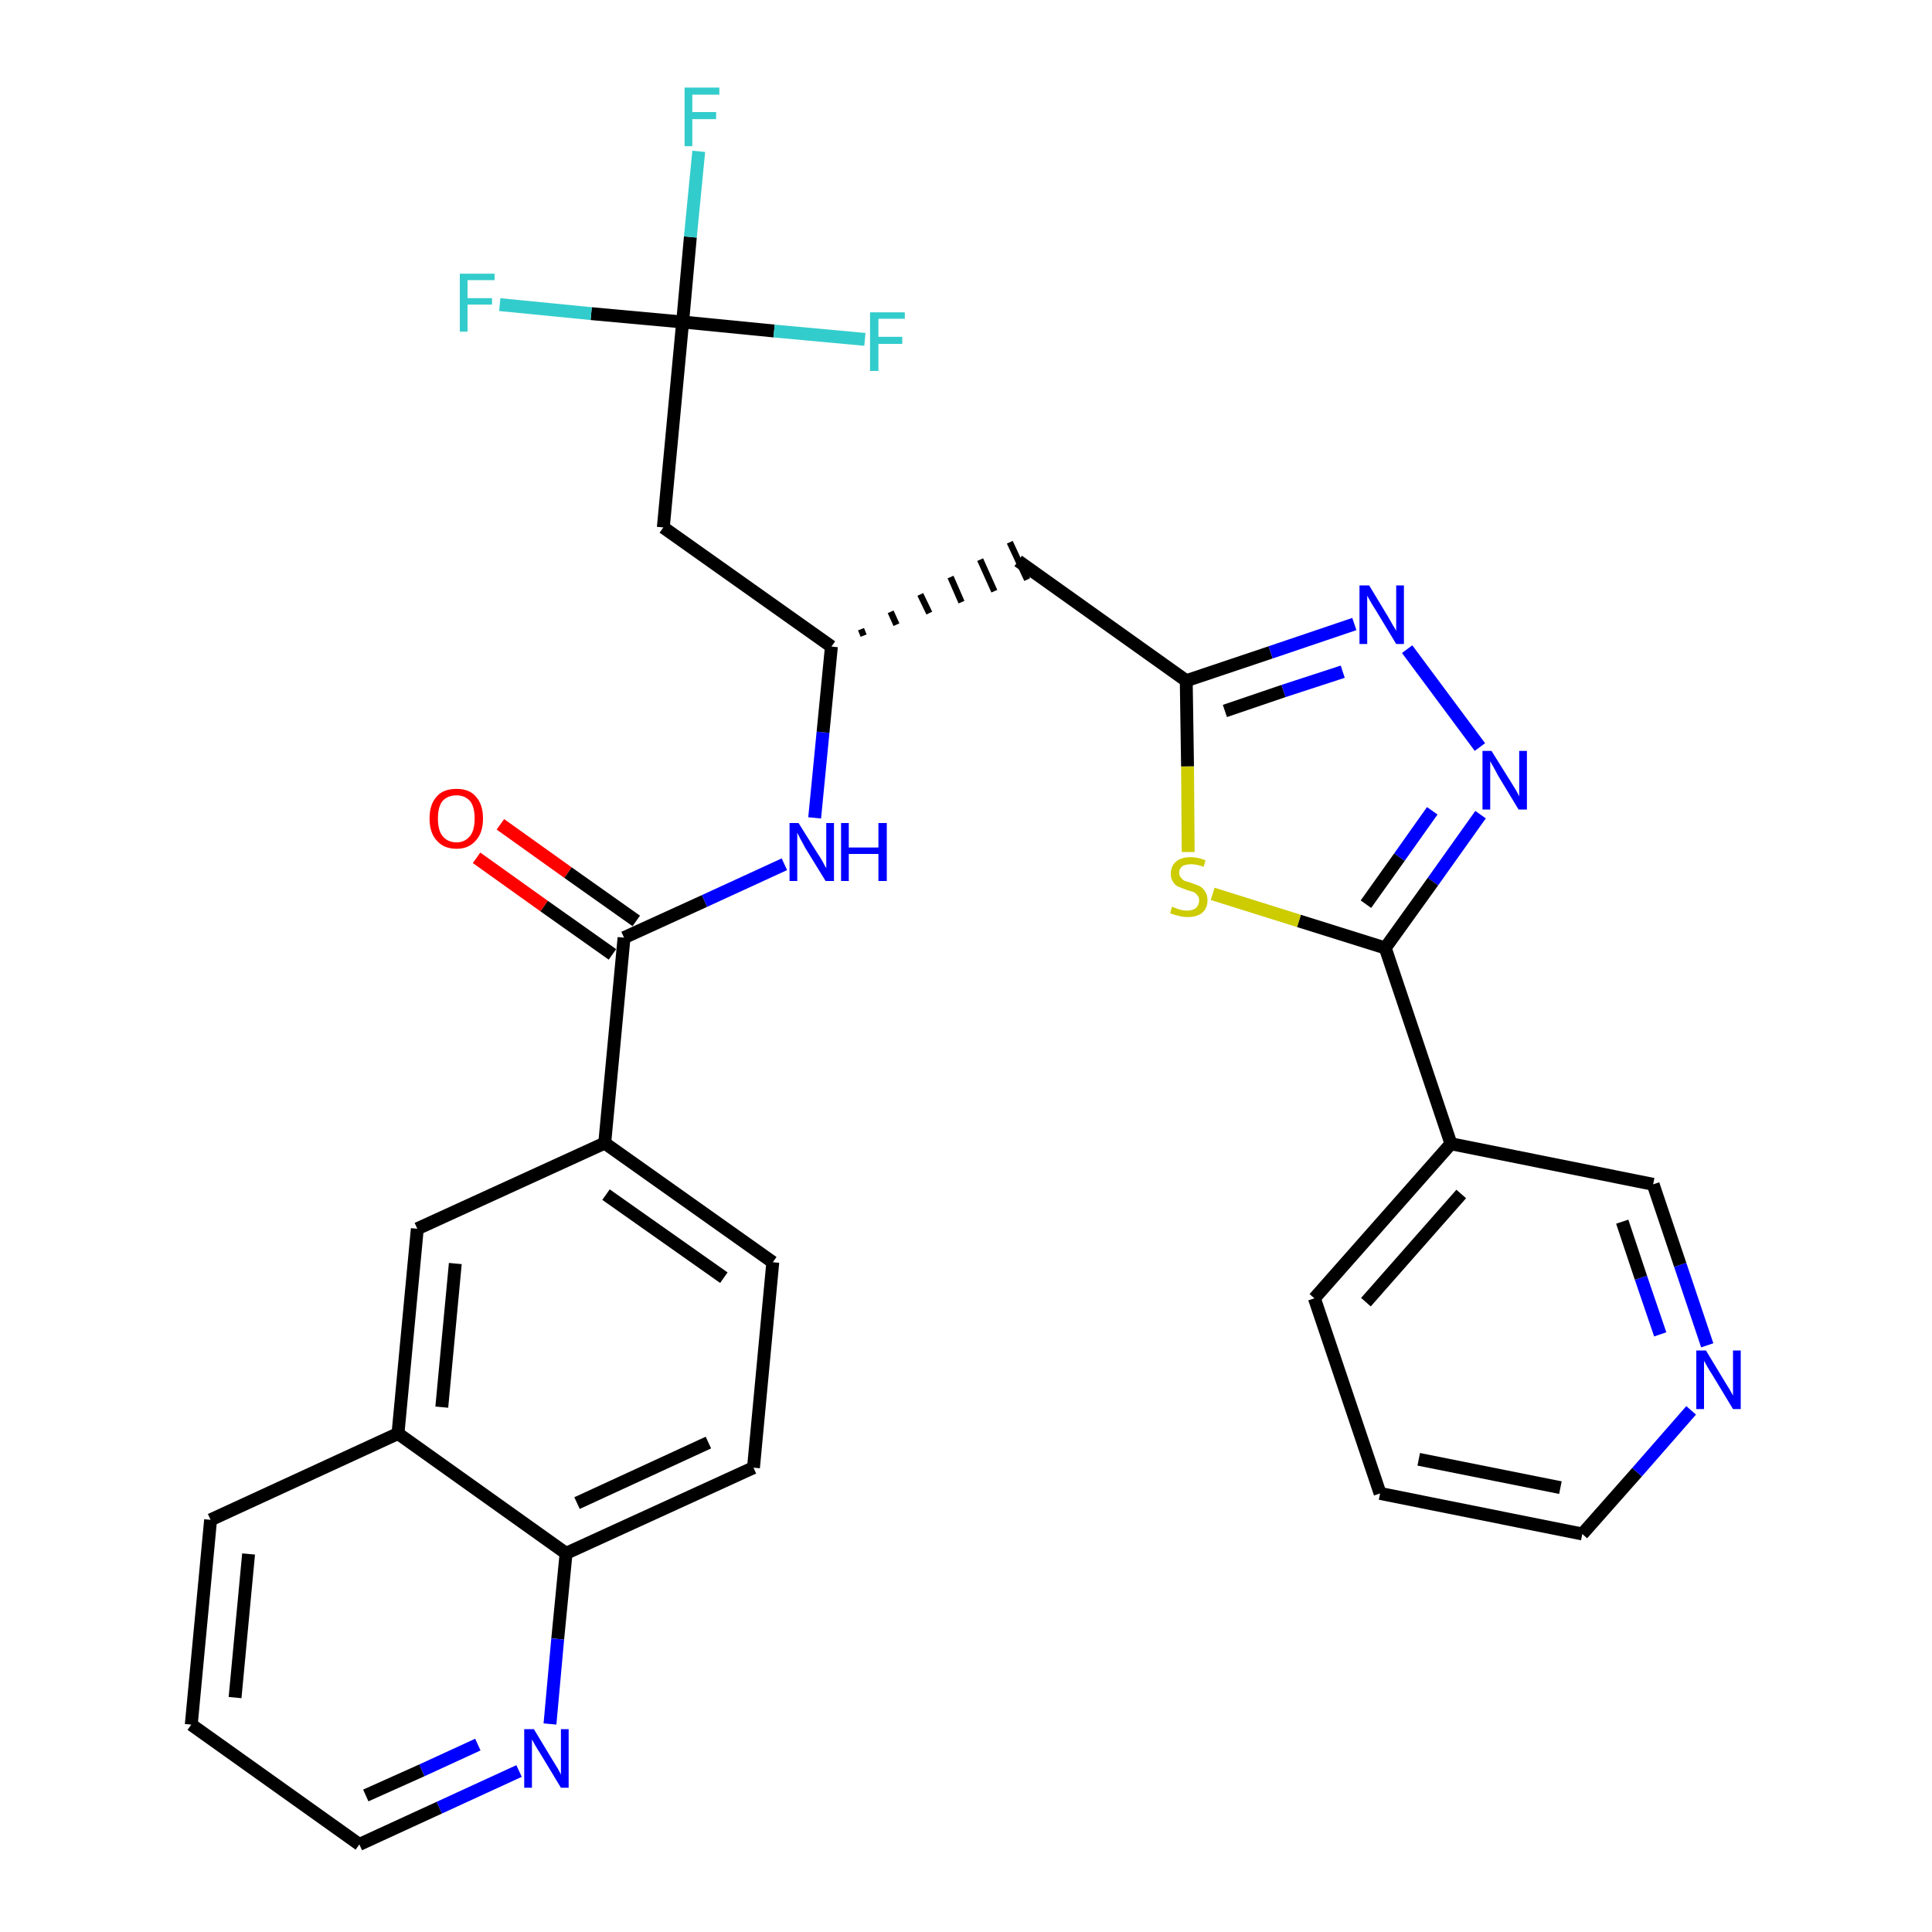 <?xml version='1.0' encoding='iso-8859-1'?>
<svg version='1.1' baseProfile='full'
              xmlns='http://www.w3.org/2000/svg'
                      xmlns:rdkit='http://www.rdkit.org/xml'
                      xmlns:xlink='http://www.w3.org/1999/xlink'
                  xml:space='preserve'
width='300px' height='300px' viewBox='0 0 300 300'>
<!-- END OF HEADER -->
<path class='bond-0 atom-0 atom-1' d='M 74.0,133.2 L 84.5,140.7' style='fill:none;fill-rule:evenodd;stroke:#FF0000;stroke-width:2.0px;stroke-linecap:butt;stroke-linejoin:miter;stroke-opacity:1' />
<path class='bond-0 atom-0 atom-1' d='M 84.5,140.7 L 95.1,148.2' style='fill:none;fill-rule:evenodd;stroke:#000000;stroke-width:2.0px;stroke-linecap:butt;stroke-linejoin:miter;stroke-opacity:1' />
<path class='bond-0 atom-0 atom-1' d='M 77.7,128.0 L 88.2,135.5' style='fill:none;fill-rule:evenodd;stroke:#FF0000;stroke-width:2.0px;stroke-linecap:butt;stroke-linejoin:miter;stroke-opacity:1' />
<path class='bond-0 atom-0 atom-1' d='M 88.2,135.5 L 98.8,143.0' style='fill:none;fill-rule:evenodd;stroke:#000000;stroke-width:2.0px;stroke-linecap:butt;stroke-linejoin:miter;stroke-opacity:1' />
<path class='bond-1 atom-1 atom-2' d='M 96.9,145.6 L 109.4,139.9' style='fill:none;fill-rule:evenodd;stroke:#000000;stroke-width:2.0px;stroke-linecap:butt;stroke-linejoin:miter;stroke-opacity:1' />
<path class='bond-1 atom-1 atom-2' d='M 109.4,139.9 L 121.8,134.2' style='fill:none;fill-rule:evenodd;stroke:#0000FF;stroke-width:2.0px;stroke-linecap:butt;stroke-linejoin:miter;stroke-opacity:1' />
<path class='bond-20 atom-1 atom-21' d='M 96.9,145.6 L 93.9,177.5' style='fill:none;fill-rule:evenodd;stroke:#000000;stroke-width:2.0px;stroke-linecap:butt;stroke-linejoin:miter;stroke-opacity:1' />
<path class='bond-2 atom-2 atom-3' d='M 126.5,127.0 L 127.8,113.7' style='fill:none;fill-rule:evenodd;stroke:#0000FF;stroke-width:2.0px;stroke-linecap:butt;stroke-linejoin:miter;stroke-opacity:1' />
<path class='bond-2 atom-2 atom-3' d='M 127.8,113.7 L 129.1,100.4' style='fill:none;fill-rule:evenodd;stroke:#000000;stroke-width:2.0px;stroke-linecap:butt;stroke-linejoin:miter;stroke-opacity:1' />
<path class='bond-3 atom-3 atom-4' d='M 134.1,98.7 L 133.7,97.7' style='fill:none;fill-rule:evenodd;stroke:#000000;stroke-width:1.0px;stroke-linecap:butt;stroke-linejoin:miter;stroke-opacity:1' />
<path class='bond-3 atom-3 atom-4' d='M 139.2,97.0 L 138.3,95.0' style='fill:none;fill-rule:evenodd;stroke:#000000;stroke-width:1.0px;stroke-linecap:butt;stroke-linejoin:miter;stroke-opacity:1' />
<path class='bond-3 atom-3 atom-4' d='M 144.3,95.2 L 142.9,92.3' style='fill:none;fill-rule:evenodd;stroke:#000000;stroke-width:1.0px;stroke-linecap:butt;stroke-linejoin:miter;stroke-opacity:1' />
<path class='bond-3 atom-3 atom-4' d='M 149.3,93.5 L 147.6,89.6' style='fill:none;fill-rule:evenodd;stroke:#000000;stroke-width:1.0px;stroke-linecap:butt;stroke-linejoin:miter;stroke-opacity:1' />
<path class='bond-3 atom-3 atom-4' d='M 154.4,91.8 L 152.2,86.9' style='fill:none;fill-rule:evenodd;stroke:#000000;stroke-width:1.0px;stroke-linecap:butt;stroke-linejoin:miter;stroke-opacity:1' />
<path class='bond-3 atom-3 atom-4' d='M 159.5,90.0 L 156.8,84.2' style='fill:none;fill-rule:evenodd;stroke:#000000;stroke-width:1.0px;stroke-linecap:butt;stroke-linejoin:miter;stroke-opacity:1' />
<path class='bond-15 atom-3 atom-16' d='M 129.1,100.4 L 103.0,81.9' style='fill:none;fill-rule:evenodd;stroke:#000000;stroke-width:2.0px;stroke-linecap:butt;stroke-linejoin:miter;stroke-opacity:1' />
<path class='bond-4 atom-4 atom-5' d='M 158.1,87.1 L 184.2,105.7' style='fill:none;fill-rule:evenodd;stroke:#000000;stroke-width:2.0px;stroke-linecap:butt;stroke-linejoin:miter;stroke-opacity:1' />
<path class='bond-5 atom-5 atom-6' d='M 184.2,105.7 L 197.3,101.3' style='fill:none;fill-rule:evenodd;stroke:#000000;stroke-width:2.0px;stroke-linecap:butt;stroke-linejoin:miter;stroke-opacity:1' />
<path class='bond-5 atom-5 atom-6' d='M 197.3,101.3 L 210.3,96.9' style='fill:none;fill-rule:evenodd;stroke:#0000FF;stroke-width:2.0px;stroke-linecap:butt;stroke-linejoin:miter;stroke-opacity:1' />
<path class='bond-5 atom-5 atom-6' d='M 190.2,110.4 L 199.3,107.3' style='fill:none;fill-rule:evenodd;stroke:#000000;stroke-width:2.0px;stroke-linecap:butt;stroke-linejoin:miter;stroke-opacity:1' />
<path class='bond-5 atom-5 atom-6' d='M 199.3,107.3 L 208.5,104.3' style='fill:none;fill-rule:evenodd;stroke:#0000FF;stroke-width:2.0px;stroke-linecap:butt;stroke-linejoin:miter;stroke-opacity:1' />
<path class='bond-30 atom-15 atom-5' d='M 184.5,132.3 L 184.4,119.0' style='fill:none;fill-rule:evenodd;stroke:#CCCC00;stroke-width:2.0px;stroke-linecap:butt;stroke-linejoin:miter;stroke-opacity:1' />
<path class='bond-30 atom-15 atom-5' d='M 184.4,119.0 L 184.2,105.7' style='fill:none;fill-rule:evenodd;stroke:#000000;stroke-width:2.0px;stroke-linecap:butt;stroke-linejoin:miter;stroke-opacity:1' />
<path class='bond-6 atom-6 atom-7' d='M 218.5,100.8 L 229.8,116.0' style='fill:none;fill-rule:evenodd;stroke:#0000FF;stroke-width:2.0px;stroke-linecap:butt;stroke-linejoin:miter;stroke-opacity:1' />
<path class='bond-7 atom-7 atom-8' d='M 229.9,126.5 L 222.5,136.9' style='fill:none;fill-rule:evenodd;stroke:#0000FF;stroke-width:2.0px;stroke-linecap:butt;stroke-linejoin:miter;stroke-opacity:1' />
<path class='bond-7 atom-7 atom-8' d='M 222.5,136.9 L 215.1,147.2' style='fill:none;fill-rule:evenodd;stroke:#000000;stroke-width:2.0px;stroke-linecap:butt;stroke-linejoin:miter;stroke-opacity:1' />
<path class='bond-7 atom-7 atom-8' d='M 222.4,125.9 L 217.3,133.1' style='fill:none;fill-rule:evenodd;stroke:#0000FF;stroke-width:2.0px;stroke-linecap:butt;stroke-linejoin:miter;stroke-opacity:1' />
<path class='bond-7 atom-7 atom-8' d='M 217.3,133.1 L 212.1,140.4' style='fill:none;fill-rule:evenodd;stroke:#000000;stroke-width:2.0px;stroke-linecap:butt;stroke-linejoin:miter;stroke-opacity:1' />
<path class='bond-8 atom-8 atom-9' d='M 215.1,147.2 L 225.3,177.6' style='fill:none;fill-rule:evenodd;stroke:#000000;stroke-width:2.0px;stroke-linecap:butt;stroke-linejoin:miter;stroke-opacity:1' />
<path class='bond-14 atom-8 atom-15' d='M 215.1,147.2 L 201.7,143.0' style='fill:none;fill-rule:evenodd;stroke:#000000;stroke-width:2.0px;stroke-linecap:butt;stroke-linejoin:miter;stroke-opacity:1' />
<path class='bond-14 atom-8 atom-15' d='M 201.7,143.0 L 188.3,138.8' style='fill:none;fill-rule:evenodd;stroke:#CCCC00;stroke-width:2.0px;stroke-linecap:butt;stroke-linejoin:miter;stroke-opacity:1' />
<path class='bond-9 atom-9 atom-10' d='M 225.3,177.6 L 204.1,201.6' style='fill:none;fill-rule:evenodd;stroke:#000000;stroke-width:2.0px;stroke-linecap:butt;stroke-linejoin:miter;stroke-opacity:1' />
<path class='bond-9 atom-9 atom-10' d='M 226.9,185.4 L 212.1,202.2' style='fill:none;fill-rule:evenodd;stroke:#000000;stroke-width:2.0px;stroke-linecap:butt;stroke-linejoin:miter;stroke-opacity:1' />
<path class='bond-32 atom-14 atom-9' d='M 256.7,183.9 L 225.3,177.6' style='fill:none;fill-rule:evenodd;stroke:#000000;stroke-width:2.0px;stroke-linecap:butt;stroke-linejoin:miter;stroke-opacity:1' />
<path class='bond-10 atom-10 atom-11' d='M 204.1,201.6 L 214.3,231.9' style='fill:none;fill-rule:evenodd;stroke:#000000;stroke-width:2.0px;stroke-linecap:butt;stroke-linejoin:miter;stroke-opacity:1' />
<path class='bond-11 atom-11 atom-12' d='M 214.3,231.9 L 245.7,238.2' style='fill:none;fill-rule:evenodd;stroke:#000000;stroke-width:2.0px;stroke-linecap:butt;stroke-linejoin:miter;stroke-opacity:1' />
<path class='bond-11 atom-11 atom-12' d='M 220.3,226.6 L 242.3,231.0' style='fill:none;fill-rule:evenodd;stroke:#000000;stroke-width:2.0px;stroke-linecap:butt;stroke-linejoin:miter;stroke-opacity:1' />
<path class='bond-12 atom-12 atom-13' d='M 245.7,238.2 L 254.2,228.6' style='fill:none;fill-rule:evenodd;stroke:#000000;stroke-width:2.0px;stroke-linecap:butt;stroke-linejoin:miter;stroke-opacity:1' />
<path class='bond-12 atom-12 atom-13' d='M 254.2,228.6 L 262.6,219.0' style='fill:none;fill-rule:evenodd;stroke:#0000FF;stroke-width:2.0px;stroke-linecap:butt;stroke-linejoin:miter;stroke-opacity:1' />
<path class='bond-13 atom-13 atom-14' d='M 265.1,208.9 L 260.9,196.4' style='fill:none;fill-rule:evenodd;stroke:#0000FF;stroke-width:2.0px;stroke-linecap:butt;stroke-linejoin:miter;stroke-opacity:1' />
<path class='bond-13 atom-13 atom-14' d='M 260.9,196.4 L 256.7,183.9' style='fill:none;fill-rule:evenodd;stroke:#000000;stroke-width:2.0px;stroke-linecap:butt;stroke-linejoin:miter;stroke-opacity:1' />
<path class='bond-13 atom-13 atom-14' d='M 257.8,207.2 L 254.8,198.4' style='fill:none;fill-rule:evenodd;stroke:#0000FF;stroke-width:2.0px;stroke-linecap:butt;stroke-linejoin:miter;stroke-opacity:1' />
<path class='bond-13 atom-13 atom-14' d='M 254.8,198.4 L 251.9,189.7' style='fill:none;fill-rule:evenodd;stroke:#000000;stroke-width:2.0px;stroke-linecap:butt;stroke-linejoin:miter;stroke-opacity:1' />
<path class='bond-16 atom-16 atom-17' d='M 103.0,81.9 L 106.0,50.0' style='fill:none;fill-rule:evenodd;stroke:#000000;stroke-width:2.0px;stroke-linecap:butt;stroke-linejoin:miter;stroke-opacity:1' />
<path class='bond-17 atom-17 atom-18' d='M 106.0,50.0 L 107.2,36.8' style='fill:none;fill-rule:evenodd;stroke:#000000;stroke-width:2.0px;stroke-linecap:butt;stroke-linejoin:miter;stroke-opacity:1' />
<path class='bond-17 atom-17 atom-18' d='M 107.2,36.8 L 108.5,23.5' style='fill:none;fill-rule:evenodd;stroke:#33CCCC;stroke-width:2.0px;stroke-linecap:butt;stroke-linejoin:miter;stroke-opacity:1' />
<path class='bond-18 atom-17 atom-19' d='M 106.0,50.0 L 91.8,48.7' style='fill:none;fill-rule:evenodd;stroke:#000000;stroke-width:2.0px;stroke-linecap:butt;stroke-linejoin:miter;stroke-opacity:1' />
<path class='bond-18 atom-17 atom-19' d='M 91.8,48.7 L 77.6,47.3' style='fill:none;fill-rule:evenodd;stroke:#33CCCC;stroke-width:2.0px;stroke-linecap:butt;stroke-linejoin:miter;stroke-opacity:1' />
<path class='bond-19 atom-17 atom-20' d='M 106.0,50.0 L 120.2,51.4' style='fill:none;fill-rule:evenodd;stroke:#000000;stroke-width:2.0px;stroke-linecap:butt;stroke-linejoin:miter;stroke-opacity:1' />
<path class='bond-19 atom-17 atom-20' d='M 120.2,51.4 L 134.3,52.7' style='fill:none;fill-rule:evenodd;stroke:#33CCCC;stroke-width:2.0px;stroke-linecap:butt;stroke-linejoin:miter;stroke-opacity:1' />
<path class='bond-21 atom-21 atom-22' d='M 93.9,177.5 L 120.0,196.0' style='fill:none;fill-rule:evenodd;stroke:#000000;stroke-width:2.0px;stroke-linecap:butt;stroke-linejoin:miter;stroke-opacity:1' />
<path class='bond-21 atom-21 atom-22' d='M 94.1,185.5 L 112.4,198.4' style='fill:none;fill-rule:evenodd;stroke:#000000;stroke-width:2.0px;stroke-linecap:butt;stroke-linejoin:miter;stroke-opacity:1' />
<path class='bond-31 atom-30 atom-21' d='M 64.8,190.8 L 93.9,177.5' style='fill:none;fill-rule:evenodd;stroke:#000000;stroke-width:2.0px;stroke-linecap:butt;stroke-linejoin:miter;stroke-opacity:1' />
<path class='bond-22 atom-22 atom-23' d='M 120.0,196.0 L 117.0,227.9' style='fill:none;fill-rule:evenodd;stroke:#000000;stroke-width:2.0px;stroke-linecap:butt;stroke-linejoin:miter;stroke-opacity:1' />
<path class='bond-23 atom-23 atom-24' d='M 117.0,227.9 L 87.9,241.2' style='fill:none;fill-rule:evenodd;stroke:#000000;stroke-width:2.0px;stroke-linecap:butt;stroke-linejoin:miter;stroke-opacity:1' />
<path class='bond-23 atom-23 atom-24' d='M 110.0,224.0 L 89.6,233.4' style='fill:none;fill-rule:evenodd;stroke:#000000;stroke-width:2.0px;stroke-linecap:butt;stroke-linejoin:miter;stroke-opacity:1' />
<path class='bond-24 atom-24 atom-25' d='M 87.9,241.2 L 86.6,254.5' style='fill:none;fill-rule:evenodd;stroke:#000000;stroke-width:2.0px;stroke-linecap:butt;stroke-linejoin:miter;stroke-opacity:1' />
<path class='bond-24 atom-24 atom-25' d='M 86.6,254.5 L 85.4,267.7' style='fill:none;fill-rule:evenodd;stroke:#0000FF;stroke-width:2.0px;stroke-linecap:butt;stroke-linejoin:miter;stroke-opacity:1' />
<path class='bond-33 atom-29 atom-24' d='M 61.8,222.6 L 87.9,241.2' style='fill:none;fill-rule:evenodd;stroke:#000000;stroke-width:2.0px;stroke-linecap:butt;stroke-linejoin:miter;stroke-opacity:1' />
<path class='bond-25 atom-25 atom-26' d='M 80.6,275.0 L 68.2,280.7' style='fill:none;fill-rule:evenodd;stroke:#0000FF;stroke-width:2.0px;stroke-linecap:butt;stroke-linejoin:miter;stroke-opacity:1' />
<path class='bond-25 atom-25 atom-26' d='M 68.2,280.7 L 55.8,286.4' style='fill:none;fill-rule:evenodd;stroke:#000000;stroke-width:2.0px;stroke-linecap:butt;stroke-linejoin:miter;stroke-opacity:1' />
<path class='bond-25 atom-25 atom-26' d='M 74.2,270.9 L 65.5,274.9' style='fill:none;fill-rule:evenodd;stroke:#0000FF;stroke-width:2.0px;stroke-linecap:butt;stroke-linejoin:miter;stroke-opacity:1' />
<path class='bond-25 atom-25 atom-26' d='M 65.5,274.9 L 56.8,278.8' style='fill:none;fill-rule:evenodd;stroke:#000000;stroke-width:2.0px;stroke-linecap:butt;stroke-linejoin:miter;stroke-opacity:1' />
<path class='bond-26 atom-26 atom-27' d='M 55.8,286.4 L 29.7,267.8' style='fill:none;fill-rule:evenodd;stroke:#000000;stroke-width:2.0px;stroke-linecap:butt;stroke-linejoin:miter;stroke-opacity:1' />
<path class='bond-27 atom-27 atom-28' d='M 29.7,267.8 L 32.7,236.0' style='fill:none;fill-rule:evenodd;stroke:#000000;stroke-width:2.0px;stroke-linecap:butt;stroke-linejoin:miter;stroke-opacity:1' />
<path class='bond-27 atom-27 atom-28' d='M 36.5,263.6 L 38.6,241.3' style='fill:none;fill-rule:evenodd;stroke:#000000;stroke-width:2.0px;stroke-linecap:butt;stroke-linejoin:miter;stroke-opacity:1' />
<path class='bond-28 atom-28 atom-29' d='M 32.7,236.0 L 61.8,222.6' style='fill:none;fill-rule:evenodd;stroke:#000000;stroke-width:2.0px;stroke-linecap:butt;stroke-linejoin:miter;stroke-opacity:1' />
<path class='bond-29 atom-29 atom-30' d='M 61.8,222.6 L 64.8,190.8' style='fill:none;fill-rule:evenodd;stroke:#000000;stroke-width:2.0px;stroke-linecap:butt;stroke-linejoin:miter;stroke-opacity:1' />
<path class='bond-29 atom-29 atom-30' d='M 68.6,218.5 L 70.7,196.2' style='fill:none;fill-rule:evenodd;stroke:#000000;stroke-width:2.0px;stroke-linecap:butt;stroke-linejoin:miter;stroke-opacity:1' />
<path  class='atom-0' d='M 66.7 127.1
Q 66.7 124.9, 67.8 123.7
Q 68.8 122.5, 70.9 122.5
Q 72.9 122.5, 73.9 123.7
Q 75.0 124.9, 75.0 127.1
Q 75.0 129.3, 73.9 130.5
Q 72.8 131.8, 70.9 131.8
Q 68.9 131.8, 67.8 130.5
Q 66.7 129.3, 66.7 127.1
M 70.9 130.8
Q 72.2 130.8, 73.0 129.8
Q 73.7 128.9, 73.7 127.1
Q 73.7 125.3, 73.0 124.4
Q 72.2 123.5, 70.9 123.5
Q 69.5 123.5, 68.7 124.4
Q 68.0 125.3, 68.0 127.1
Q 68.0 128.9, 68.7 129.8
Q 69.5 130.8, 70.9 130.8
' fill='#FF0000'/>
<path  class='atom-2' d='M 124.0 127.8
L 127.0 132.6
Q 127.3 133.0, 127.8 133.9
Q 128.2 134.7, 128.3 134.8
L 128.3 127.8
L 129.5 127.8
L 129.5 136.8
L 128.2 136.8
L 125.0 131.6
Q 124.7 131.0, 124.3 130.3
Q 123.9 129.5, 123.8 129.3
L 123.8 136.8
L 122.6 136.8
L 122.6 127.8
L 124.0 127.8
' fill='#0000FF'/>
<path  class='atom-2' d='M 130.6 127.8
L 131.8 127.8
L 131.8 131.6
L 136.4 131.6
L 136.4 127.8
L 137.7 127.8
L 137.7 136.8
L 136.4 136.8
L 136.4 132.6
L 131.8 132.6
L 131.8 136.8
L 130.6 136.8
L 130.6 127.8
' fill='#0000FF'/>
<path  class='atom-6' d='M 212.6 90.9
L 215.5 95.7
Q 215.8 96.2, 216.3 97.1
Q 216.8 97.9, 216.8 98.0
L 216.8 90.9
L 218.0 90.9
L 218.0 100.0
L 216.8 100.0
L 213.6 94.7
Q 213.2 94.1, 212.8 93.4
Q 212.4 92.7, 212.3 92.5
L 212.3 100.0
L 211.1 100.0
L 211.1 90.9
L 212.6 90.9
' fill='#0000FF'/>
<path  class='atom-7' d='M 231.6 116.6
L 234.6 121.4
Q 234.9 121.9, 235.4 122.7
Q 235.9 123.6, 235.9 123.7
L 235.9 116.6
L 237.1 116.6
L 237.1 125.7
L 235.8 125.7
L 232.6 120.4
Q 232.3 119.8, 231.9 119.1
Q 231.5 118.4, 231.4 118.2
L 231.4 125.7
L 230.2 125.7
L 230.2 116.6
L 231.6 116.6
' fill='#0000FF'/>
<path  class='atom-13' d='M 264.9 209.7
L 267.8 214.5
Q 268.1 215.0, 268.6 215.8
Q 269.1 216.7, 269.1 216.7
L 269.1 209.7
L 270.3 209.7
L 270.3 218.8
L 269.1 218.8
L 265.9 213.5
Q 265.5 212.9, 265.1 212.2
Q 264.7 211.5, 264.6 211.3
L 264.6 218.8
L 263.4 218.8
L 263.4 209.7
L 264.9 209.7
' fill='#0000FF'/>
<path  class='atom-15' d='M 182.0 140.8
Q 182.1 140.8, 182.5 141.0
Q 183.0 141.2, 183.4 141.3
Q 183.9 141.4, 184.3 141.4
Q 185.2 141.4, 185.7 141.0
Q 186.2 140.5, 186.2 139.8
Q 186.2 139.3, 185.9 139.0
Q 185.7 138.7, 185.3 138.5
Q 184.9 138.4, 184.3 138.2
Q 183.5 137.9, 183.0 137.7
Q 182.5 137.5, 182.2 137.0
Q 181.8 136.5, 181.8 135.7
Q 181.8 134.5, 182.6 133.8
Q 183.4 133.1, 184.9 133.1
Q 186.0 133.1, 187.2 133.6
L 186.9 134.6
Q 185.8 134.2, 185.0 134.2
Q 184.1 134.2, 183.6 134.5
Q 183.1 134.9, 183.1 135.5
Q 183.1 136.0, 183.4 136.3
Q 183.6 136.6, 184.0 136.8
Q 184.4 136.9, 185.0 137.1
Q 185.8 137.4, 186.3 137.6
Q 186.8 137.9, 187.1 138.4
Q 187.5 138.9, 187.5 139.8
Q 187.5 141.1, 186.6 141.8
Q 185.8 142.4, 184.4 142.4
Q 183.6 142.4, 183.0 142.2
Q 182.4 142.1, 181.7 141.8
L 182.0 140.8
' fill='#CCCC00'/>
<path  class='atom-18' d='M 106.3 13.6
L 111.7 13.6
L 111.7 14.7
L 107.5 14.7
L 107.5 17.4
L 111.2 17.4
L 111.2 18.5
L 107.5 18.5
L 107.5 22.7
L 106.3 22.7
L 106.3 13.6
' fill='#33CCCC'/>
<path  class='atom-19' d='M 71.4 42.5
L 76.8 42.5
L 76.8 43.5
L 72.6 43.5
L 72.6 46.3
L 76.4 46.3
L 76.4 47.3
L 72.6 47.3
L 72.6 51.5
L 71.4 51.5
L 71.4 42.5
' fill='#33CCCC'/>
<path  class='atom-20' d='M 135.1 48.5
L 140.5 48.5
L 140.5 49.5
L 136.4 49.5
L 136.4 52.3
L 140.1 52.3
L 140.1 53.4
L 136.4 53.4
L 136.4 57.6
L 135.1 57.6
L 135.1 48.5
' fill='#33CCCC'/>
<path  class='atom-25' d='M 82.9 268.5
L 85.8 273.3
Q 86.1 273.8, 86.6 274.6
Q 87.1 275.5, 87.1 275.6
L 87.1 268.5
L 88.3 268.5
L 88.3 277.6
L 87.1 277.6
L 83.9 272.3
Q 83.5 271.7, 83.1 271.0
Q 82.7 270.3, 82.6 270.1
L 82.6 277.6
L 81.4 277.6
L 81.4 268.5
L 82.9 268.5
' fill='#0000FF'/>
</svg>
